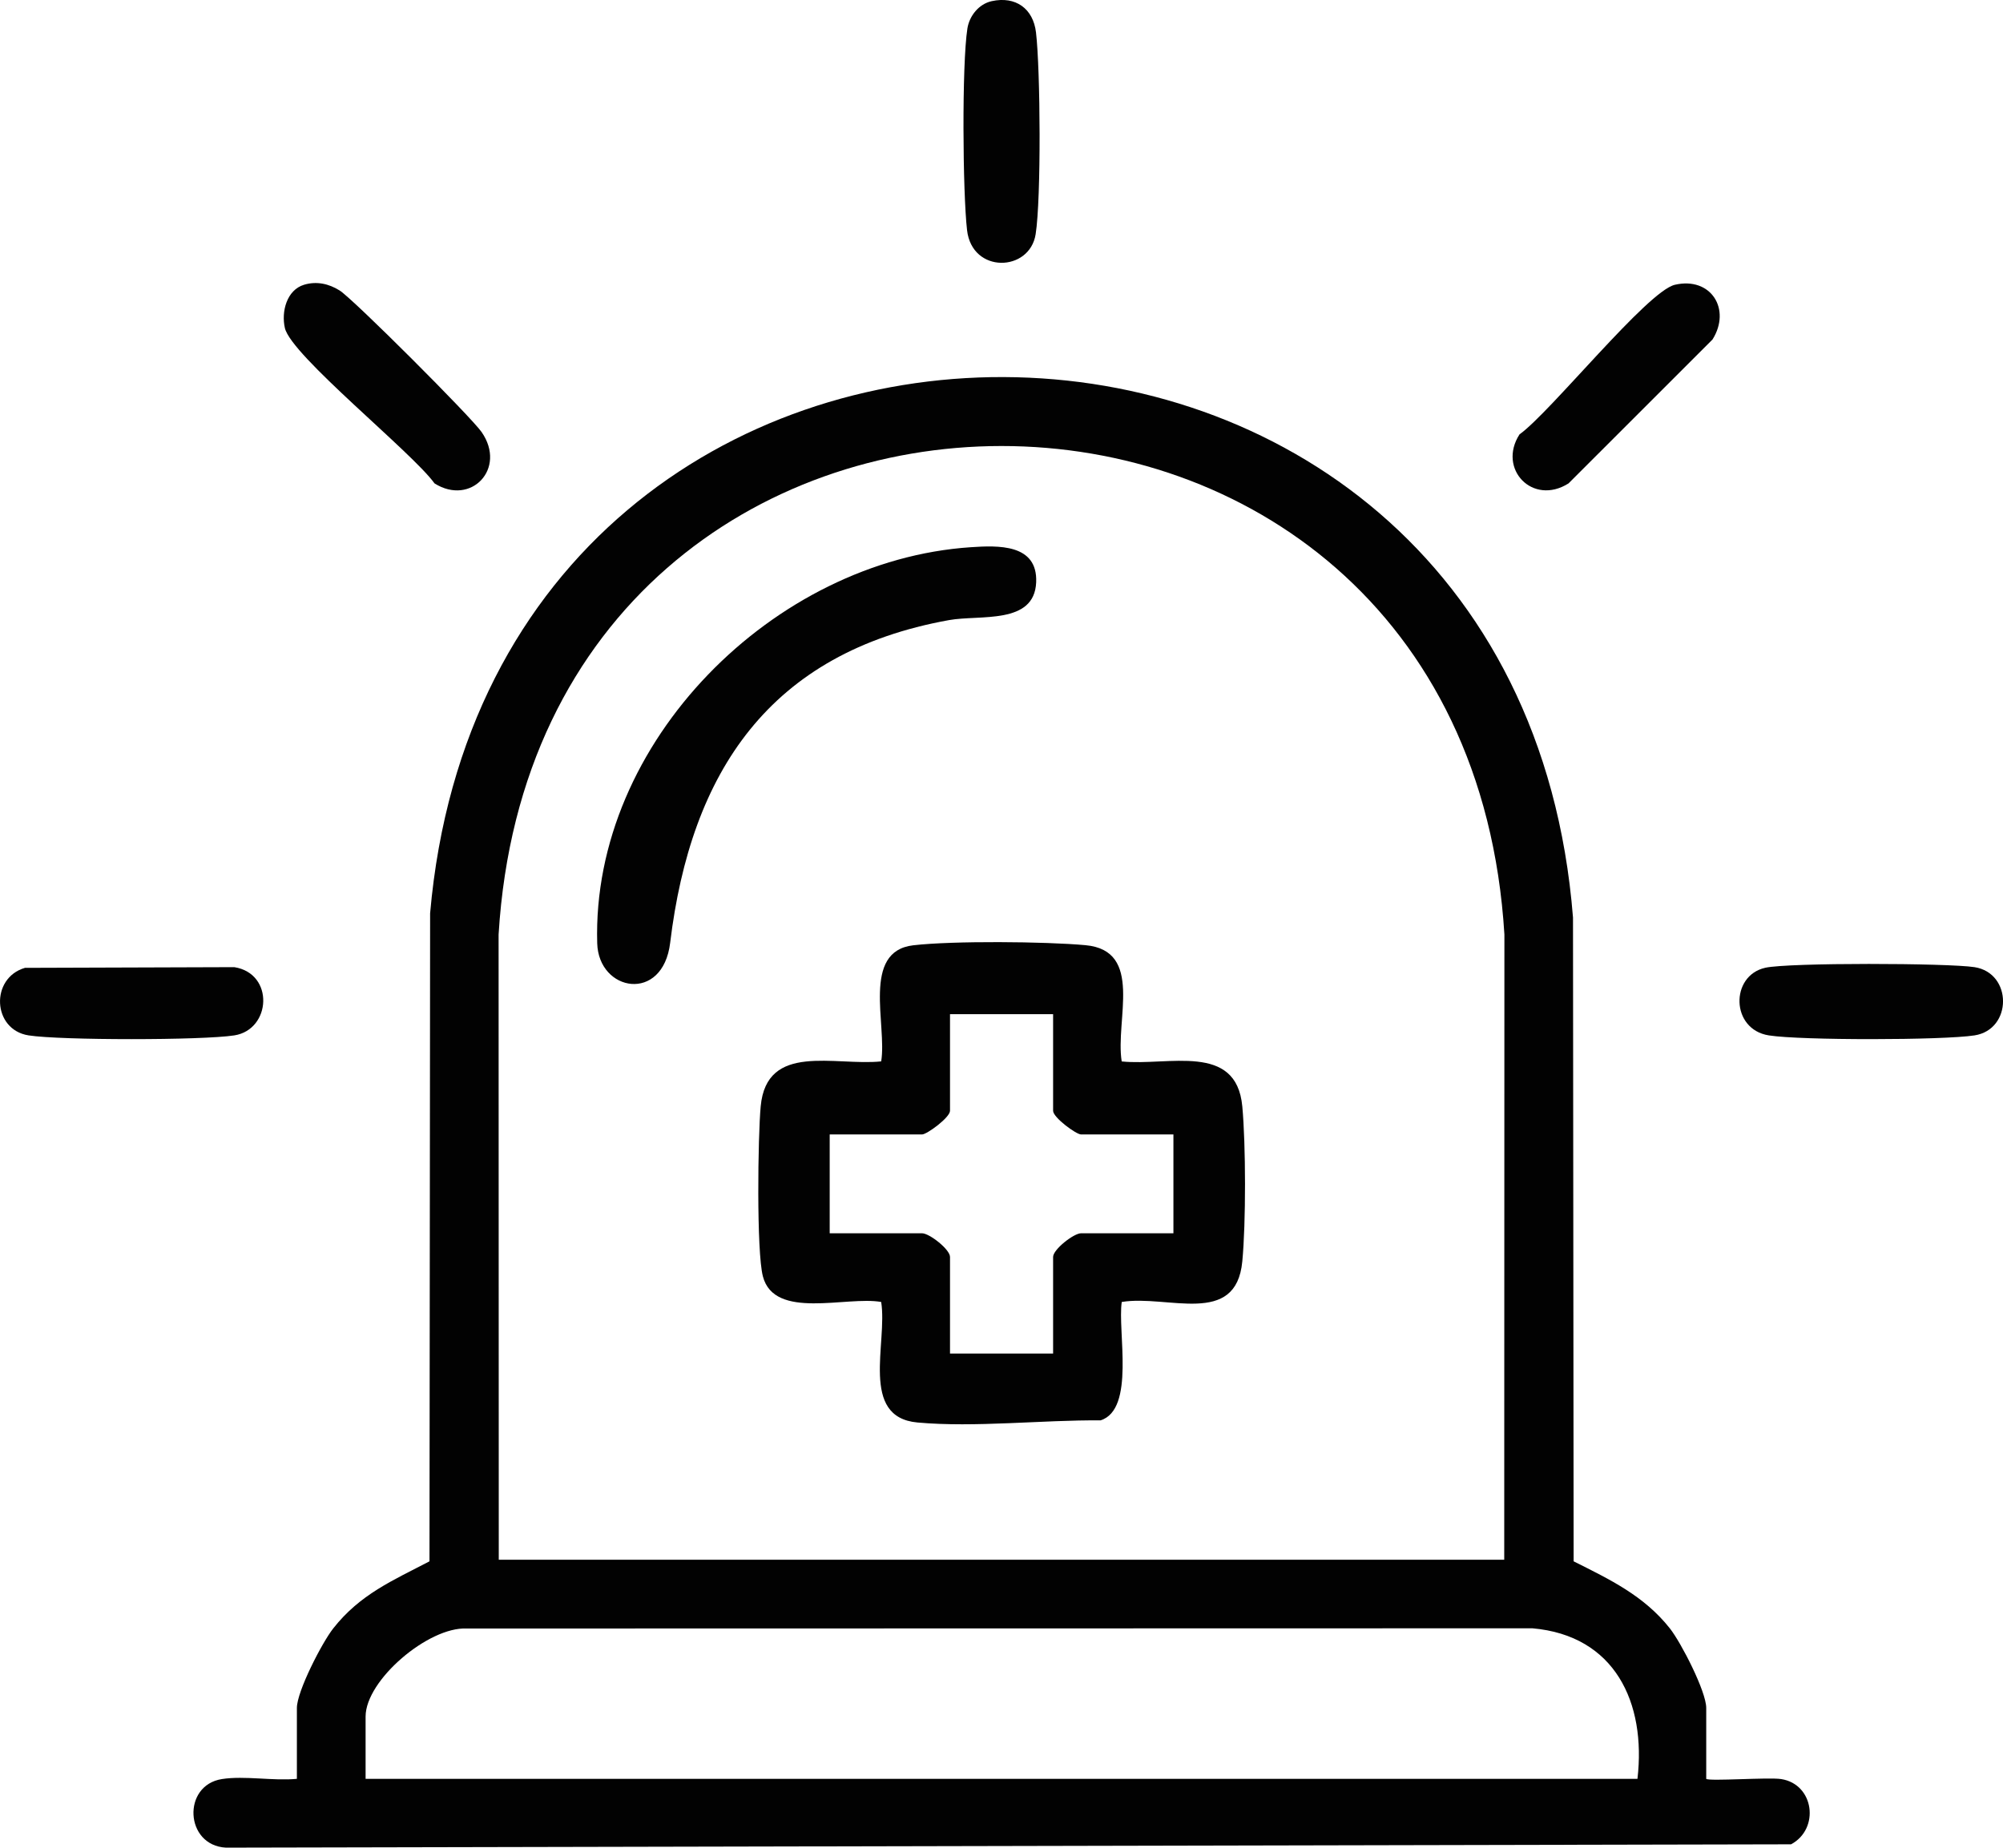<?xml version="1.0" encoding="UTF-8"?>
<svg id="Layer_2" data-name="Layer 2" xmlns="http://www.w3.org/2000/svg" viewBox="0 0 348.94 321.94">
  <path d="M297.23,309.95c.46.46,10.85-.3,13.06.04,5.78.9,6.75,8.69,1.73,11.37l-272.67.58c-7.16-.39-7.65-10.86-.69-11.95,3.96-.62,8.96.36,13.06-.04v-12.35c0-2.88,4.37-11.37,6.34-13.87,4.66-5.92,10.3-8.31,16.76-11.68l.11-112.92c10.94-125.03,189.2-124.36,199.1.75l.11,112.17c6.3,3.16,12.26,5.99,16.76,11.68,1.97,2.49,6.34,11,6.34,13.87v12.35ZM262.05,271.77l.03-108.94c-6.92-113.52-168.32-113.45-175.22,0l.03,108.94h175.16ZM285.26,309.95c1.54-13.28-3.93-24.98-18.31-26.23l-185.66.04c-6.63-.32-17.6,8.98-17.6,15.34v10.85h221.57Z" style="fill: #020202;"/>
  <path d="M52.99,49.61c2.18-.65,4.3-.17,6.17,1,2.4,1.51,22.93,22.06,24.74,24.67,4.43,6.39-1.88,12.94-8.2,8.95-3.9-5.43-24.97-22.27-26.07-27.07-.66-2.86.33-6.65,3.36-7.55Z" style="fill: #020202;"/>
  <path d="M291.78,49.62c6.27-1.45,9.87,4.26,6.55,9.54l-25.08,25.07c-6.25,3.95-12.41-2.53-8.54-8.54,5.43-3.89,22.26-24.96,27.07-26.07Z" style="fill: #020202;"/>
  <path d="M307.5,168.63c4.09-.92,31.88-.83,36.48-.11,6.63,1.04,6.61,10.86,0,11.89-5.55.86-30.32.88-35.84,0-6.65-1.05-6.75-10.4-.63-11.78Z" style="fill: #020202;"/>
  <path d="M4.34,168.64l36.48-.12c7,1.11,6.44,10.88,0,11.89-5.59.87-30.25.87-35.84,0-6.32-.99-6.72-9.99-.63-11.77Z" style="fill: #020202;"/>
  <path d="M172.77.2c4.16-.91,7.22,1.29,7.71,5.45.77,6.54.92,28.9-.06,35.15-1.04,6.62-11.07,6.92-11.95-.69-.76-6.59-.92-28.87.06-35.15.35-2.21,2-4.27,4.24-4.76Z" style="fill: #020202;"/>
  <path d="M195.43,184.95c8.09.83,19.95-3.37,20.99,7.83.62,6.68.64,20.35,0,27.01-1.09,11.49-13.01,5.75-21,7.07-.76,5.06,2.39,18.73-3.7,20.63-10.15-.09-21.89,1.28-31.89.37-10.13-.92-5.18-13.87-6.32-21-6.04-1.08-18.61,3.21-20.61-4.47-1.13-4.35-.87-24.41-.38-29.62,1.04-11.2,12.89-7,20.99-7.83,1.05-6.33-3.48-19.18,5.59-20.23,6.88-.8,22.96-.66,29.99-.02,10.22.93,5.16,13.05,6.32,20.25ZM183.46,176.71h-17.96v16.84c0,1.16-4.02,4.12-4.87,4.12h-16.09v17.22h16.09c1.28,0,4.87,2.81,4.87,4.12v16.84h17.96v-16.84c0-1.3,3.59-4.12,4.87-4.12h16.09v-17.22h-16.09c-.85,0-4.87-2.95-4.87-4.12v-16.84Z" style="fill: #020202;"/>
  <path d="M169.08,95.35c4.76-.32,11.72-.62,11.43,6.12-.32,7.43-9.79,5.61-15.19,6.58-31.28,5.64-44.98,26.51-48.57,56.22-1.27,10.54-12.47,8.55-12.71.09-1-35.12,30.81-66.71,65.04-69.01Z" style="fill: #020202;"/>
</svg>